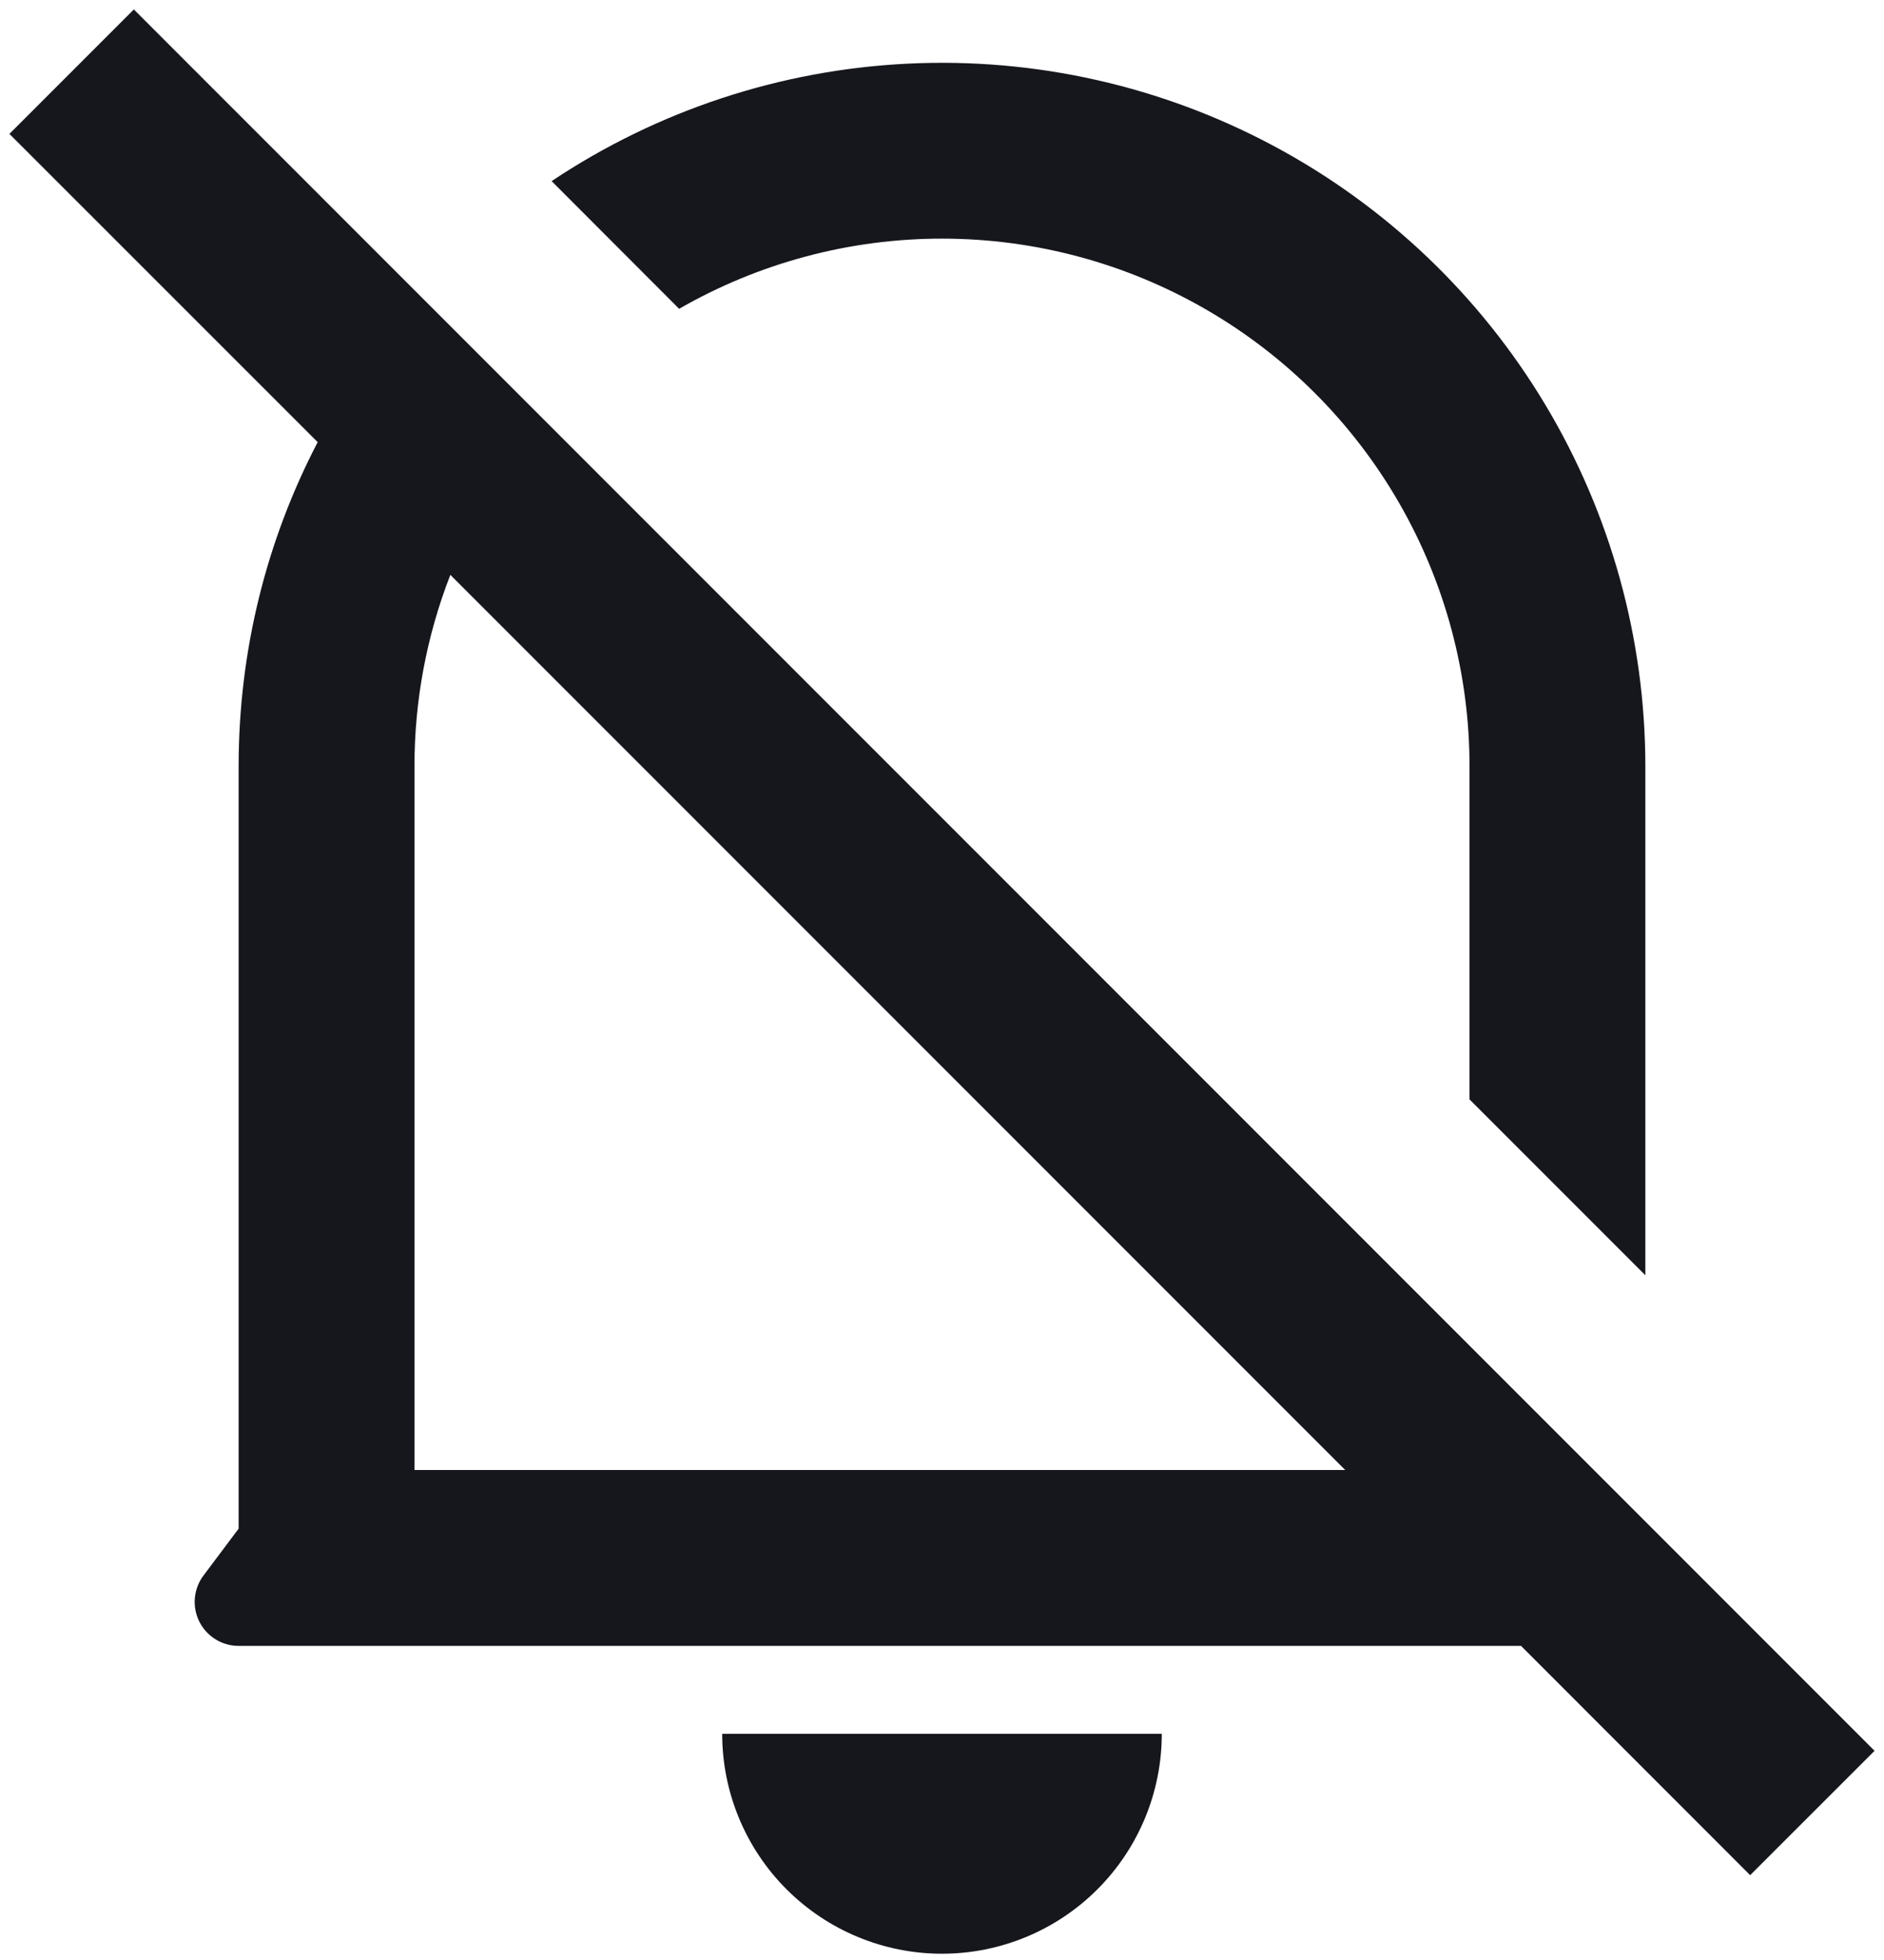 <svg width="100" height="104" viewBox="0 0 100 104" fill="none" xmlns="http://www.w3.org/2000/svg">
<path d="M80.734 87.333H12.666C12.233 87.333 11.808 87.213 11.44 86.985C11.071 86.757 10.773 86.431 10.579 86.044C10.386 85.656 10.304 85.222 10.343 84.79C10.382 84.359 10.54 83.947 10.8 83.6L12.666 81.113V40.667C12.666 34.46 14.178 28.608 16.862 23.461L0.5 7.104L7.104 0.501L99.499 92.901L92.896 99.499L80.734 87.333ZM23.904 30.503C22.642 33.743 21.996 37.19 22 40.667V78H71.401L23.904 30.503ZM87.333 67.668L78 58.335V40.667C78.001 35.756 76.71 30.931 74.257 26.677C71.804 22.422 68.276 18.888 64.025 16.428C59.775 13.968 54.952 12.669 50.041 12.662C45.131 12.654 40.304 13.939 36.047 16.386L29.28 9.61C34.902 5.859 41.437 3.705 48.187 3.377C54.938 3.048 61.651 4.559 67.61 7.747C73.57 10.935 78.552 15.681 82.025 21.479C85.499 27.276 87.333 33.908 87.333 40.667V67.668ZM38.333 92H61.666C61.666 95.094 60.437 98.062 58.249 100.25C56.062 102.438 53.094 103.667 50 103.667C46.906 103.667 43.938 102.438 41.75 100.25C39.562 98.062 38.333 95.094 38.333 92Z" fill="#16171D"/>
</svg>

